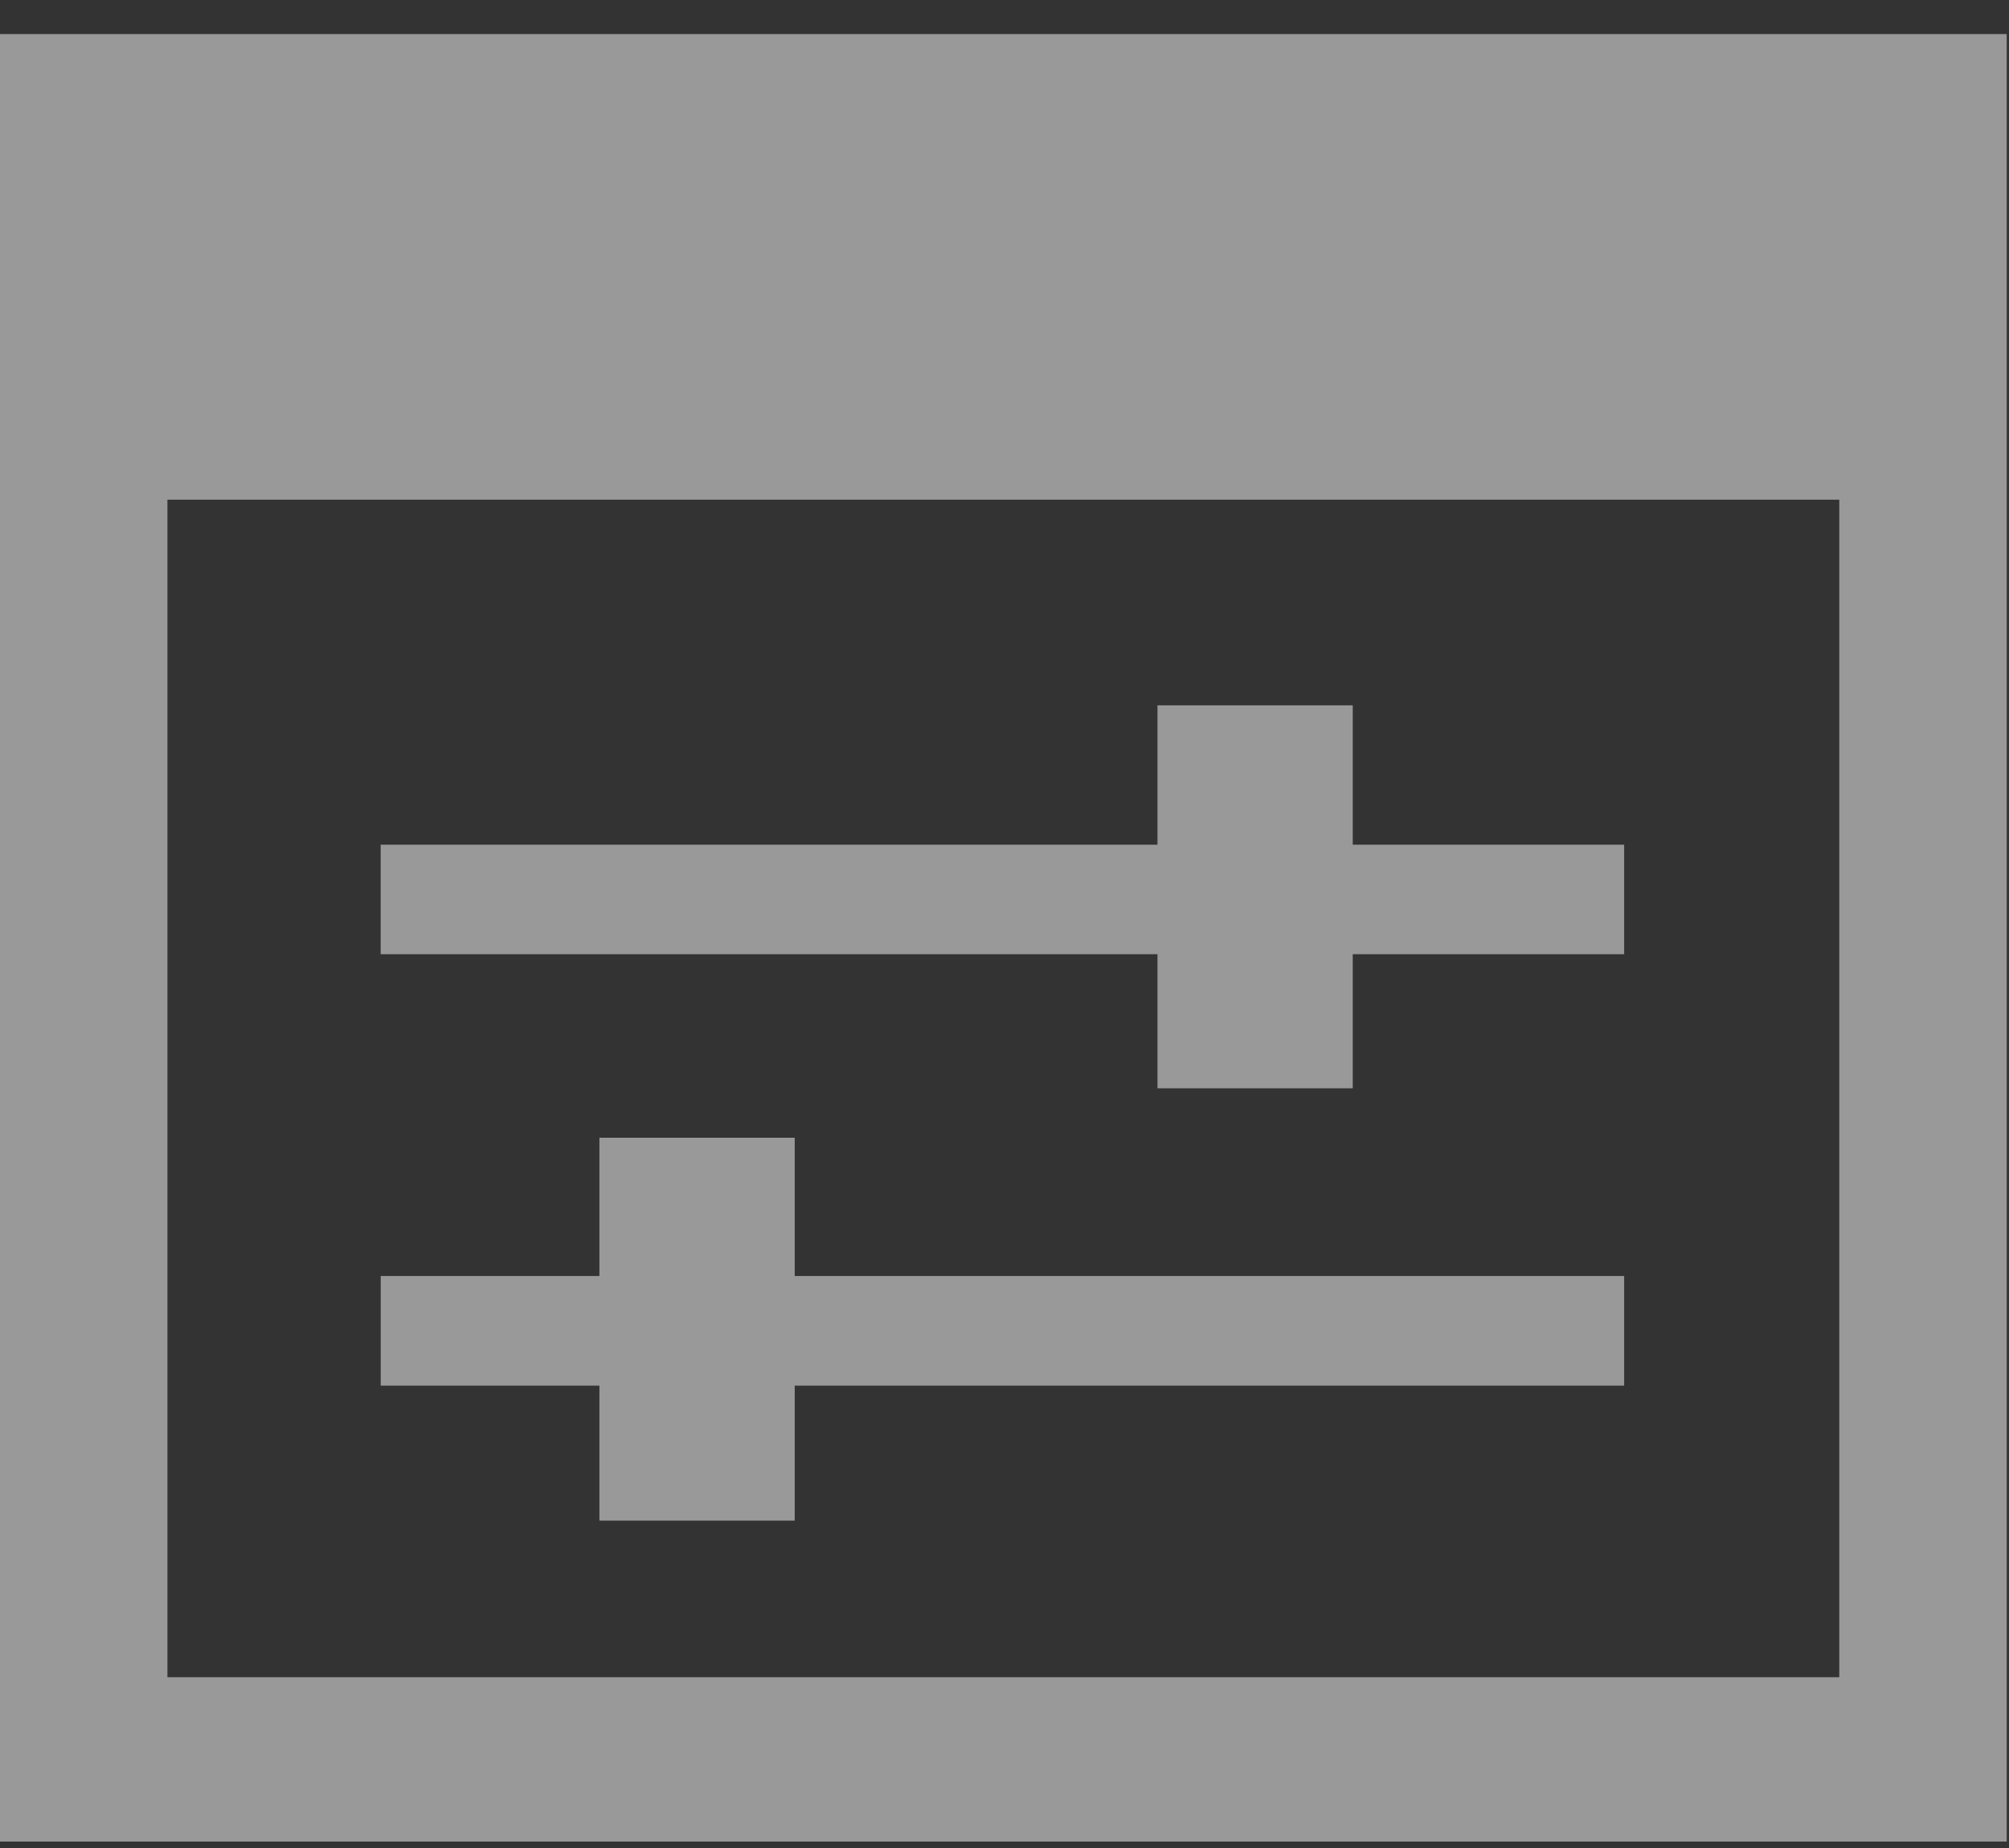 <?xml version="1.0" encoding="UTF-8" standalone="no"?>
<svg width="50px" height="46px" viewBox="0 0 50 46" version="1.1" xmlns="http://www.w3.org/2000/svg" xmlns:xlink="http://www.w3.org/1999/xlink" xmlns:sketch="http://www.bohemiancoding.com/sketch/ns">
    <rect x="0" y="0" width="50" height="46" fill="#333333" stroke="none"/>
    <!-- Generator: Sketch 3.0.1 (7597) - http://www.bohemiancoding.com/sketch -->
    <title>Preferences</title>
    <description>Created with Sketch.</description>
    <defs></defs>
    <g id="Page-1" stroke="none" stroke-width="1" fill="none" fill-rule="evenodd" sketch:type="MSPage">
        <g id="Menu" sketch:type="MSArtboardGroup" transform="translate(-53, -839)" fill-opacity="0.5" fill="#FFFFFF">
            <path d="M53,884.84 L102.943,884.84 L102.943,839.848 L53,839.848 L53,884.84 Z M57.167,851.438 L98.776,851.438 L98.776,880.749 L57.167,880.749 L57.167,851.438 Z M81.807,866.09 L86.667,866.09 L86.667,862.752 L93.422,862.752 L93.422,860.026 L86.667,860.026 L86.667,856.557 L81.807,856.557 L81.807,860.026 L62.474,860.026 L62.474,862.752 L81.807,862.752 L81.807,866.09 M72.779,867.32 L67.918,867.32 L67.918,870.762 L62.475,870.762 L62.475,873.491 L67.918,873.491 L67.918,876.851 L72.779,876.851 L72.779,873.491 L93.422,873.491 L93.422,870.762 L72.779,870.762 L72.779,867.32" id="Preferences" sketch:type="MSShapeGroup"></path>
        </g>
    </g>
</svg>